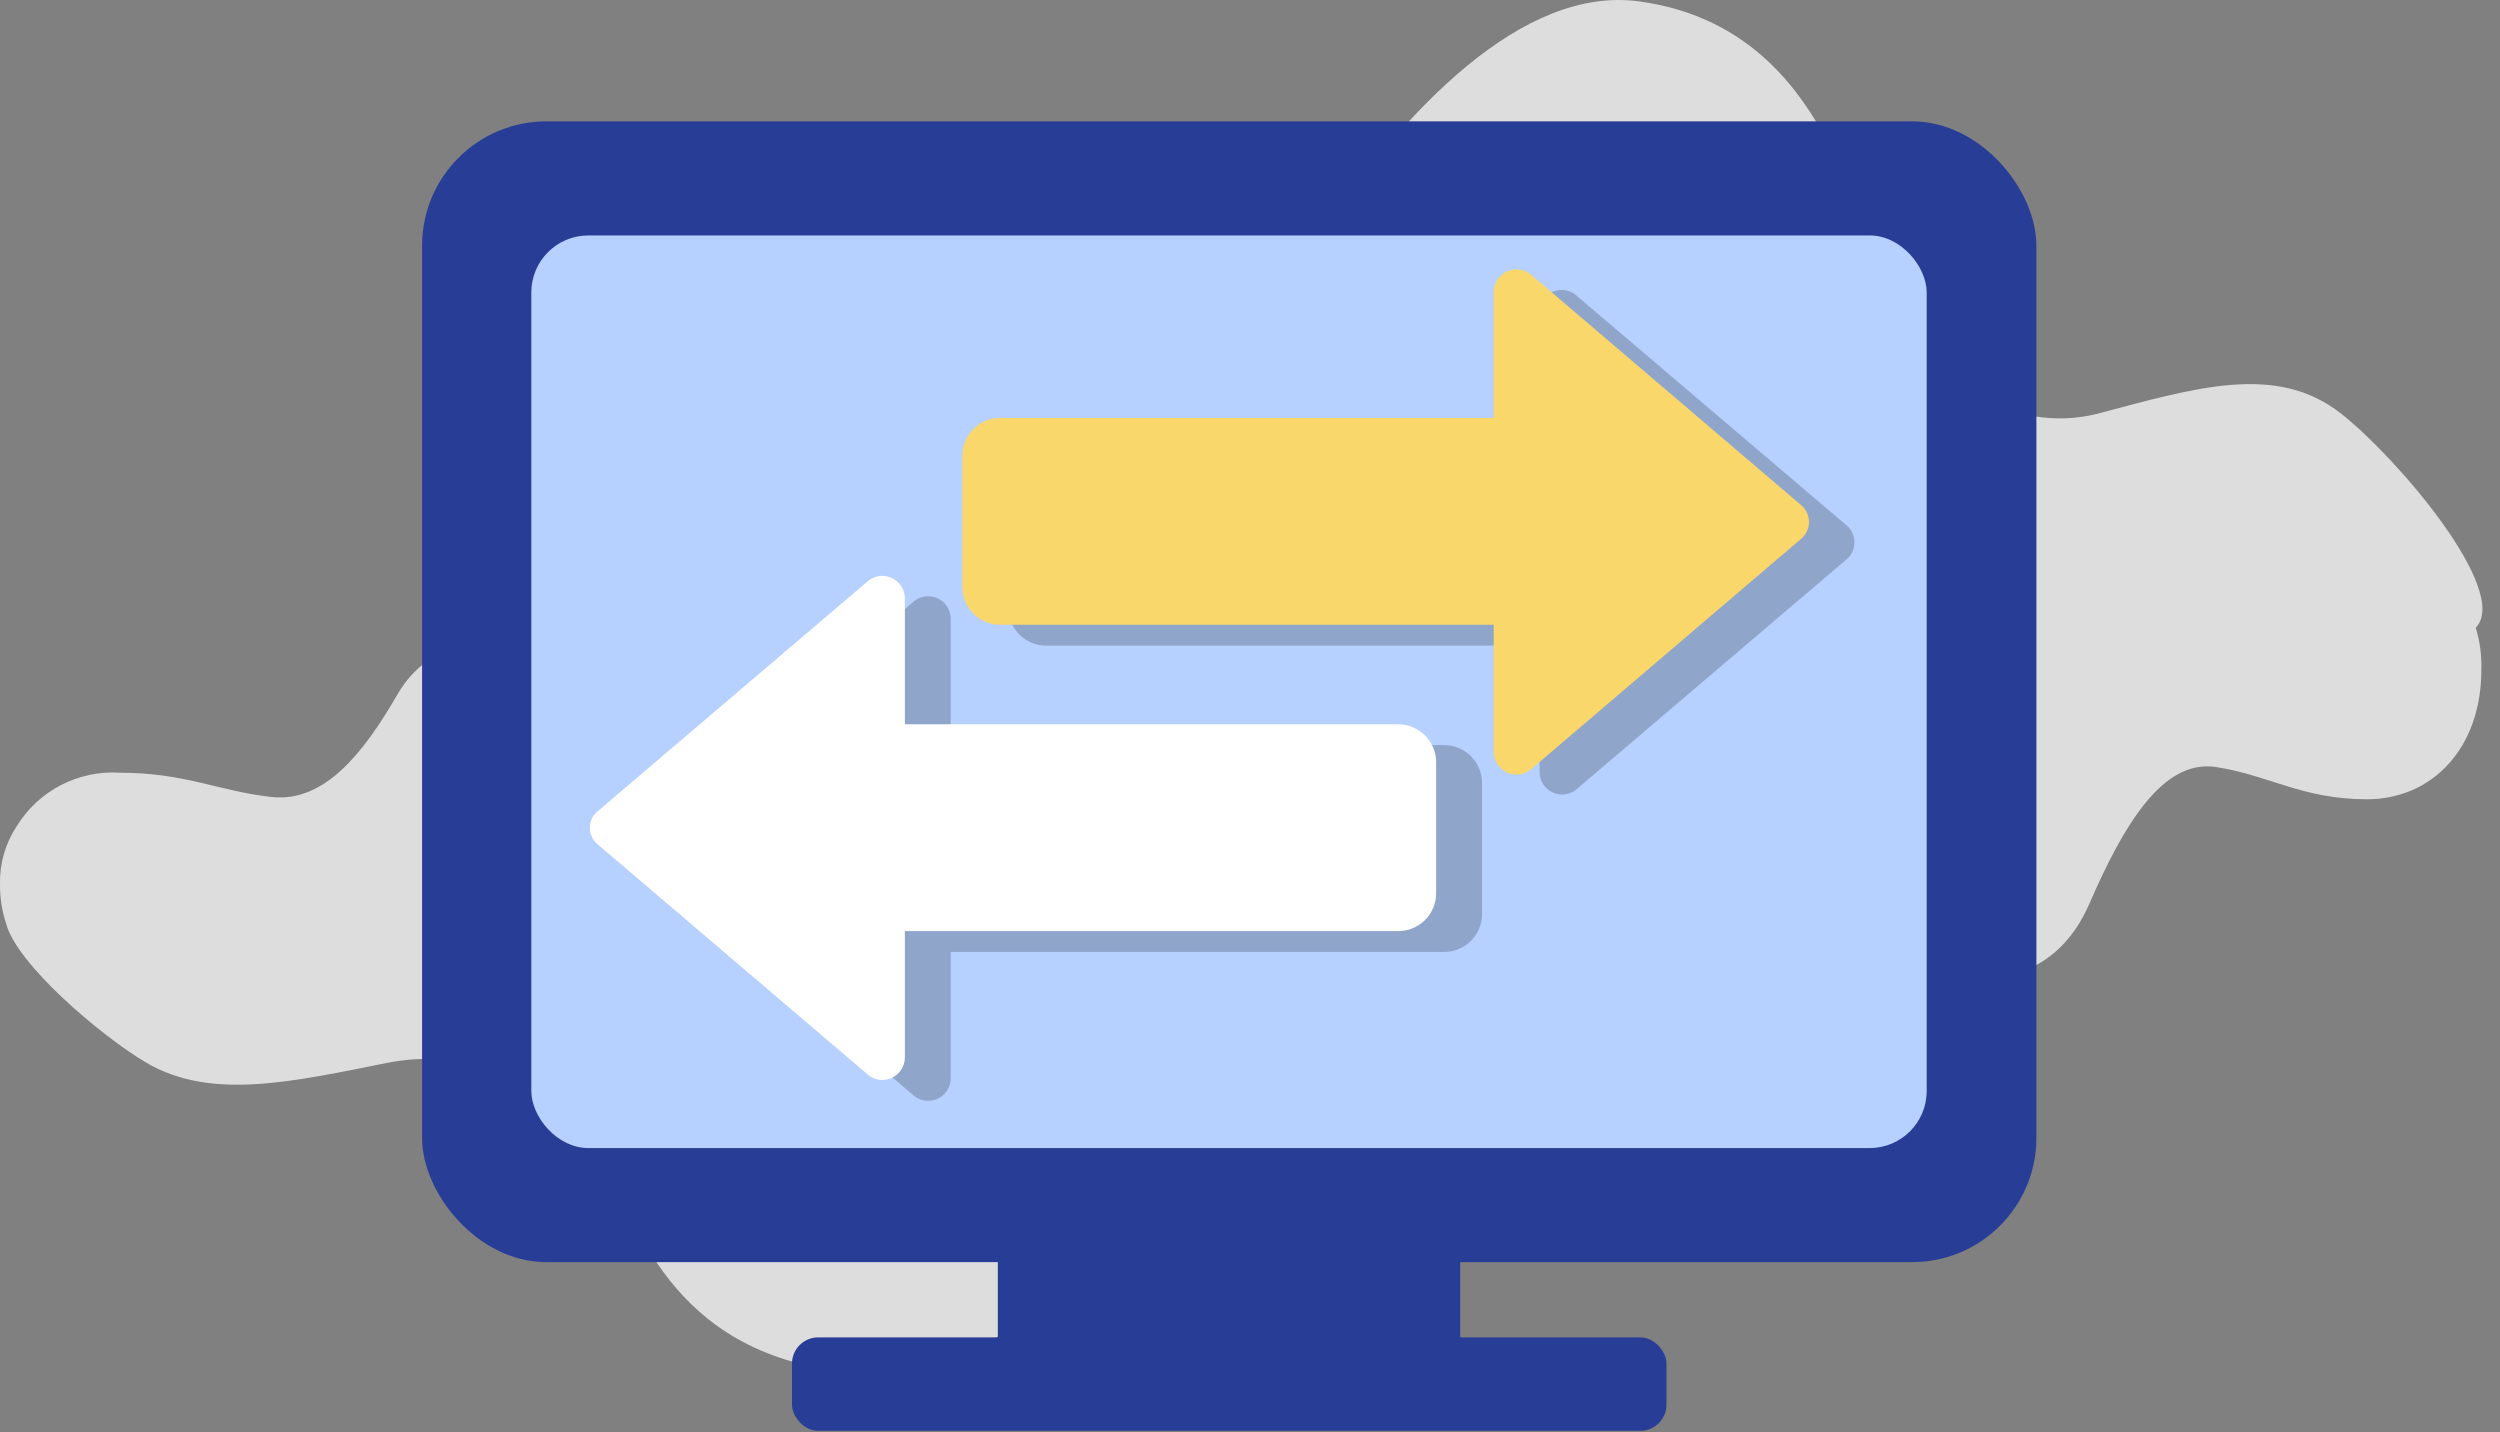 <?xml version="1.0" encoding="UTF-8"?>
<svg width="103px" height="59px" viewBox="0 0 103 59" version="1.1" xmlns="http://www.w3.org/2000/svg" xmlns:xlink="http://www.w3.org/1999/xlink">
    <rect x="0" y="0" width="103" height="59" fill="#808080" stroke="none"/>
    <!-- Generator: Sketch 53.2 (72643) - https://sketchapp.com -->
    <title>events-icon</title>
    <desc>Created with Sketch.</desc>
    <g id="events-icon" stroke="none" stroke-width="1" fill="none" fill-rule="evenodd">
        <g id="Asset-3" fill-rule="nonzero">
            <path d="M73.001,38.436 C74.451,37.306 69.781,33.186 67.471,31.816 C64.781,30.216 61.421,31.016 57.381,31.816 C53.917,32.452 50.424,30.854 48.641,27.816 C47.301,25.426 45.951,19.816 38.561,19.046 C33.701,18.526 28.831,22.486 25.501,26.156 C24.251,26.706 22.801,26.226 21.751,26.226 C20.411,26.226 17.751,26.226 16.371,28.616 C14.991,31.006 13.371,33.076 11.191,32.836 C9.011,32.596 7.631,31.836 4.941,31.836 C3.227,31.726 1.591,32.573 0.691,34.036 C0.221,34.743 -0.02,35.578 0.001,36.426 C-0.005,36.976 0.079,37.524 0.251,38.046 C0.681,39.716 4.131,42.656 6.001,43.766 C8.691,45.366 12.051,44.566 16.081,43.766 C19.546,43.127 23.04,44.726 24.821,47.766 C26.171,50.156 27.511,55.766 34.911,56.526 C39.771,57.056 44.631,53.096 47.971,49.416 C49.211,48.876 50.671,49.356 51.711,49.356 C53.061,49.356 55.711,49.356 57.091,46.966 C58.471,44.576 60.091,42.506 62.271,42.746 C64.451,42.986 65.831,43.746 68.521,43.746 C71.211,43.746 73.231,42.156 73.231,39.746 C73.251,39.298 73.172,38.851 73.001,38.436 Z" id="Path" fill="#DDDDDD"></path>
            <path d="M102.001,25.864 C103.451,24.36 98.781,18.878 96.471,17.055 C93.781,14.925 90.421,15.99 86.381,17.055 C82.917,17.901 79.424,15.774 77.641,11.732 C76.301,8.551 74.951,1.086 67.561,0.062 C62.701,-0.63 57.831,4.639 54.501,9.523 C53.251,10.255 51.801,9.616 50.751,9.616 C49.411,9.616 46.751,9.616 45.371,12.796 C43.991,15.977 42.371,18.731 40.191,18.412 C38.011,18.093 36.631,17.081 33.941,17.081 C32.227,16.935 30.591,18.061 29.691,20.009 C29.221,20.949 28.98,22.06 29.001,23.189 C28.995,23.921 29.079,24.649 29.251,25.345 C29.681,27.567 33.131,31.479 35.001,32.956 C37.691,35.086 41.051,34.021 45.081,32.956 C48.546,32.106 52.04,34.234 53.821,38.279 C55.171,41.46 56.511,48.925 63.911,49.936 C68.771,50.641 73.631,45.372 76.971,40.475 C78.211,39.756 79.671,40.395 80.711,40.395 C82.061,40.395 84.711,40.395 86.091,37.215 C87.471,34.034 89.091,31.28 91.271,31.599 C93.451,31.919 94.831,32.93 97.521,32.93 C100.211,32.93 102.231,30.814 102.231,27.607 C102.251,27.011 102.172,26.416 102.001,25.864 Z" id="Path" fill="#DDDDDD"></path>
            <rect id="Rectangle" fill="#283E96" x="17.39" y="5" width="66.51" height="47" rx="5.12"></rect>
            <rect id="Rectangle" fill="#283E96" x="41.11" y="50.23" width="19.05" height="6.33" rx="1.01"></rect>
            <rect id="Rectangle" fill="#283E96" x="32.63" y="55.1" width="36.03" height="3.85" rx="1.08"></rect>
            <rect id="Rectangle" fill="#B6D0FF" x="21.89" y="9.7" width="57.49" height="37.6" rx="2.35"></rect>
            <path d="M76.13,21.69 L65,12.22 C64.737,11.954 64.34,11.873 63.993,12.012 C63.646,12.152 63.416,12.486 63.41,12.86 L63.41,18.08 L43.11,18.08 C42.696,18.077 42.298,18.239 42.004,18.53 C41.71,18.821 41.543,19.216 41.54,19.63 L41.54,25.05 C41.543,25.464 41.71,25.859 42.004,26.15 C42.298,26.441 42.696,26.603 43.11,26.6 L63.43,26.6 L63.43,31.81 C63.432,32.186 63.66,32.523 64.008,32.666 C64.356,32.808 64.755,32.727 65.02,32.46 L76.13,23 C76.305,22.827 76.404,22.591 76.404,22.345 C76.404,22.099 76.305,21.863 76.13,21.69 L76.13,21.69 Z" id="Path" fill="#000000" opacity="0.21" style="mix-blend-mode: multiply;"></path>
            <path d="M26.47,35.6 L37.58,45.08 C37.845,45.347 38.244,45.428 38.592,45.286 C38.94,45.143 39.168,44.806 39.17,44.43 L39.17,39.22 L59.48,39.22 C59.895,39.225 60.296,39.065 60.592,38.774 C60.889,38.483 61.057,38.085 61.06,37.67 L61.06,32.24 C61.055,31.826 60.885,31.432 60.589,31.143 C60.293,30.854 59.894,30.695 59.48,30.7 L39.17,30.7 L39.17,25.48 C39.164,25.106 38.934,24.772 38.587,24.632 C38.24,24.493 37.843,24.574 37.58,24.84 L26.47,34.31 C26.293,34.478 26.193,34.711 26.193,34.955 C26.193,35.199 26.293,35.432 26.47,35.6 L26.47,35.6 Z" id="Path" fill="#000000" opacity="0.21" style="mix-blend-mode: multiply;"></path>
            <path d="M74.24,20.84 L63.13,11.36 C62.863,11.104 62.471,11.028 62.128,11.166 C61.785,11.304 61.555,11.631 61.54,12 L61.54,17.22 L41.22,17.22 C40.807,17.215 40.409,17.374 40.115,17.663 C39.82,17.952 39.653,18.347 39.65,18.76 L39.65,24.2 C39.653,24.613 39.82,25.008 40.115,25.297 C40.409,25.586 40.807,25.745 41.22,25.74 L61.54,25.74 L61.54,31 C61.551,31.371 61.78,31.701 62.124,31.841 C62.468,31.982 62.862,31.907 63.13,31.65 L74.24,22.17 C74.424,21.998 74.529,21.757 74.529,21.505 C74.529,21.253 74.424,21.012 74.24,20.84 L74.24,20.84 Z" id="Path" fill="#F9D76B"></path>
            <path d="M24.58,34.75 L35.69,44.22 C35.953,44.486 36.35,44.567 36.697,44.428 C37.044,44.288 37.274,43.954 37.28,43.58 L37.28,38.36 L57.59,38.36 C58.004,38.365 58.403,38.206 58.699,37.917 C58.995,37.628 59.165,37.234 59.17,36.82 L59.17,31.39 C59.159,30.527 58.453,29.834 57.59,29.84 L37.28,29.84 L37.28,24.63 C37.27,24.258 37.039,23.927 36.693,23.79 C36.347,23.653 35.952,23.736 35.69,24 L24.58,33.46 C24.403,33.628 24.303,33.861 24.303,34.105 C24.303,34.349 24.403,34.582 24.58,34.75 L24.58,34.75 Z" id="Path" fill="#FFFFFF"></path>
        </g>
    </g>
</svg>